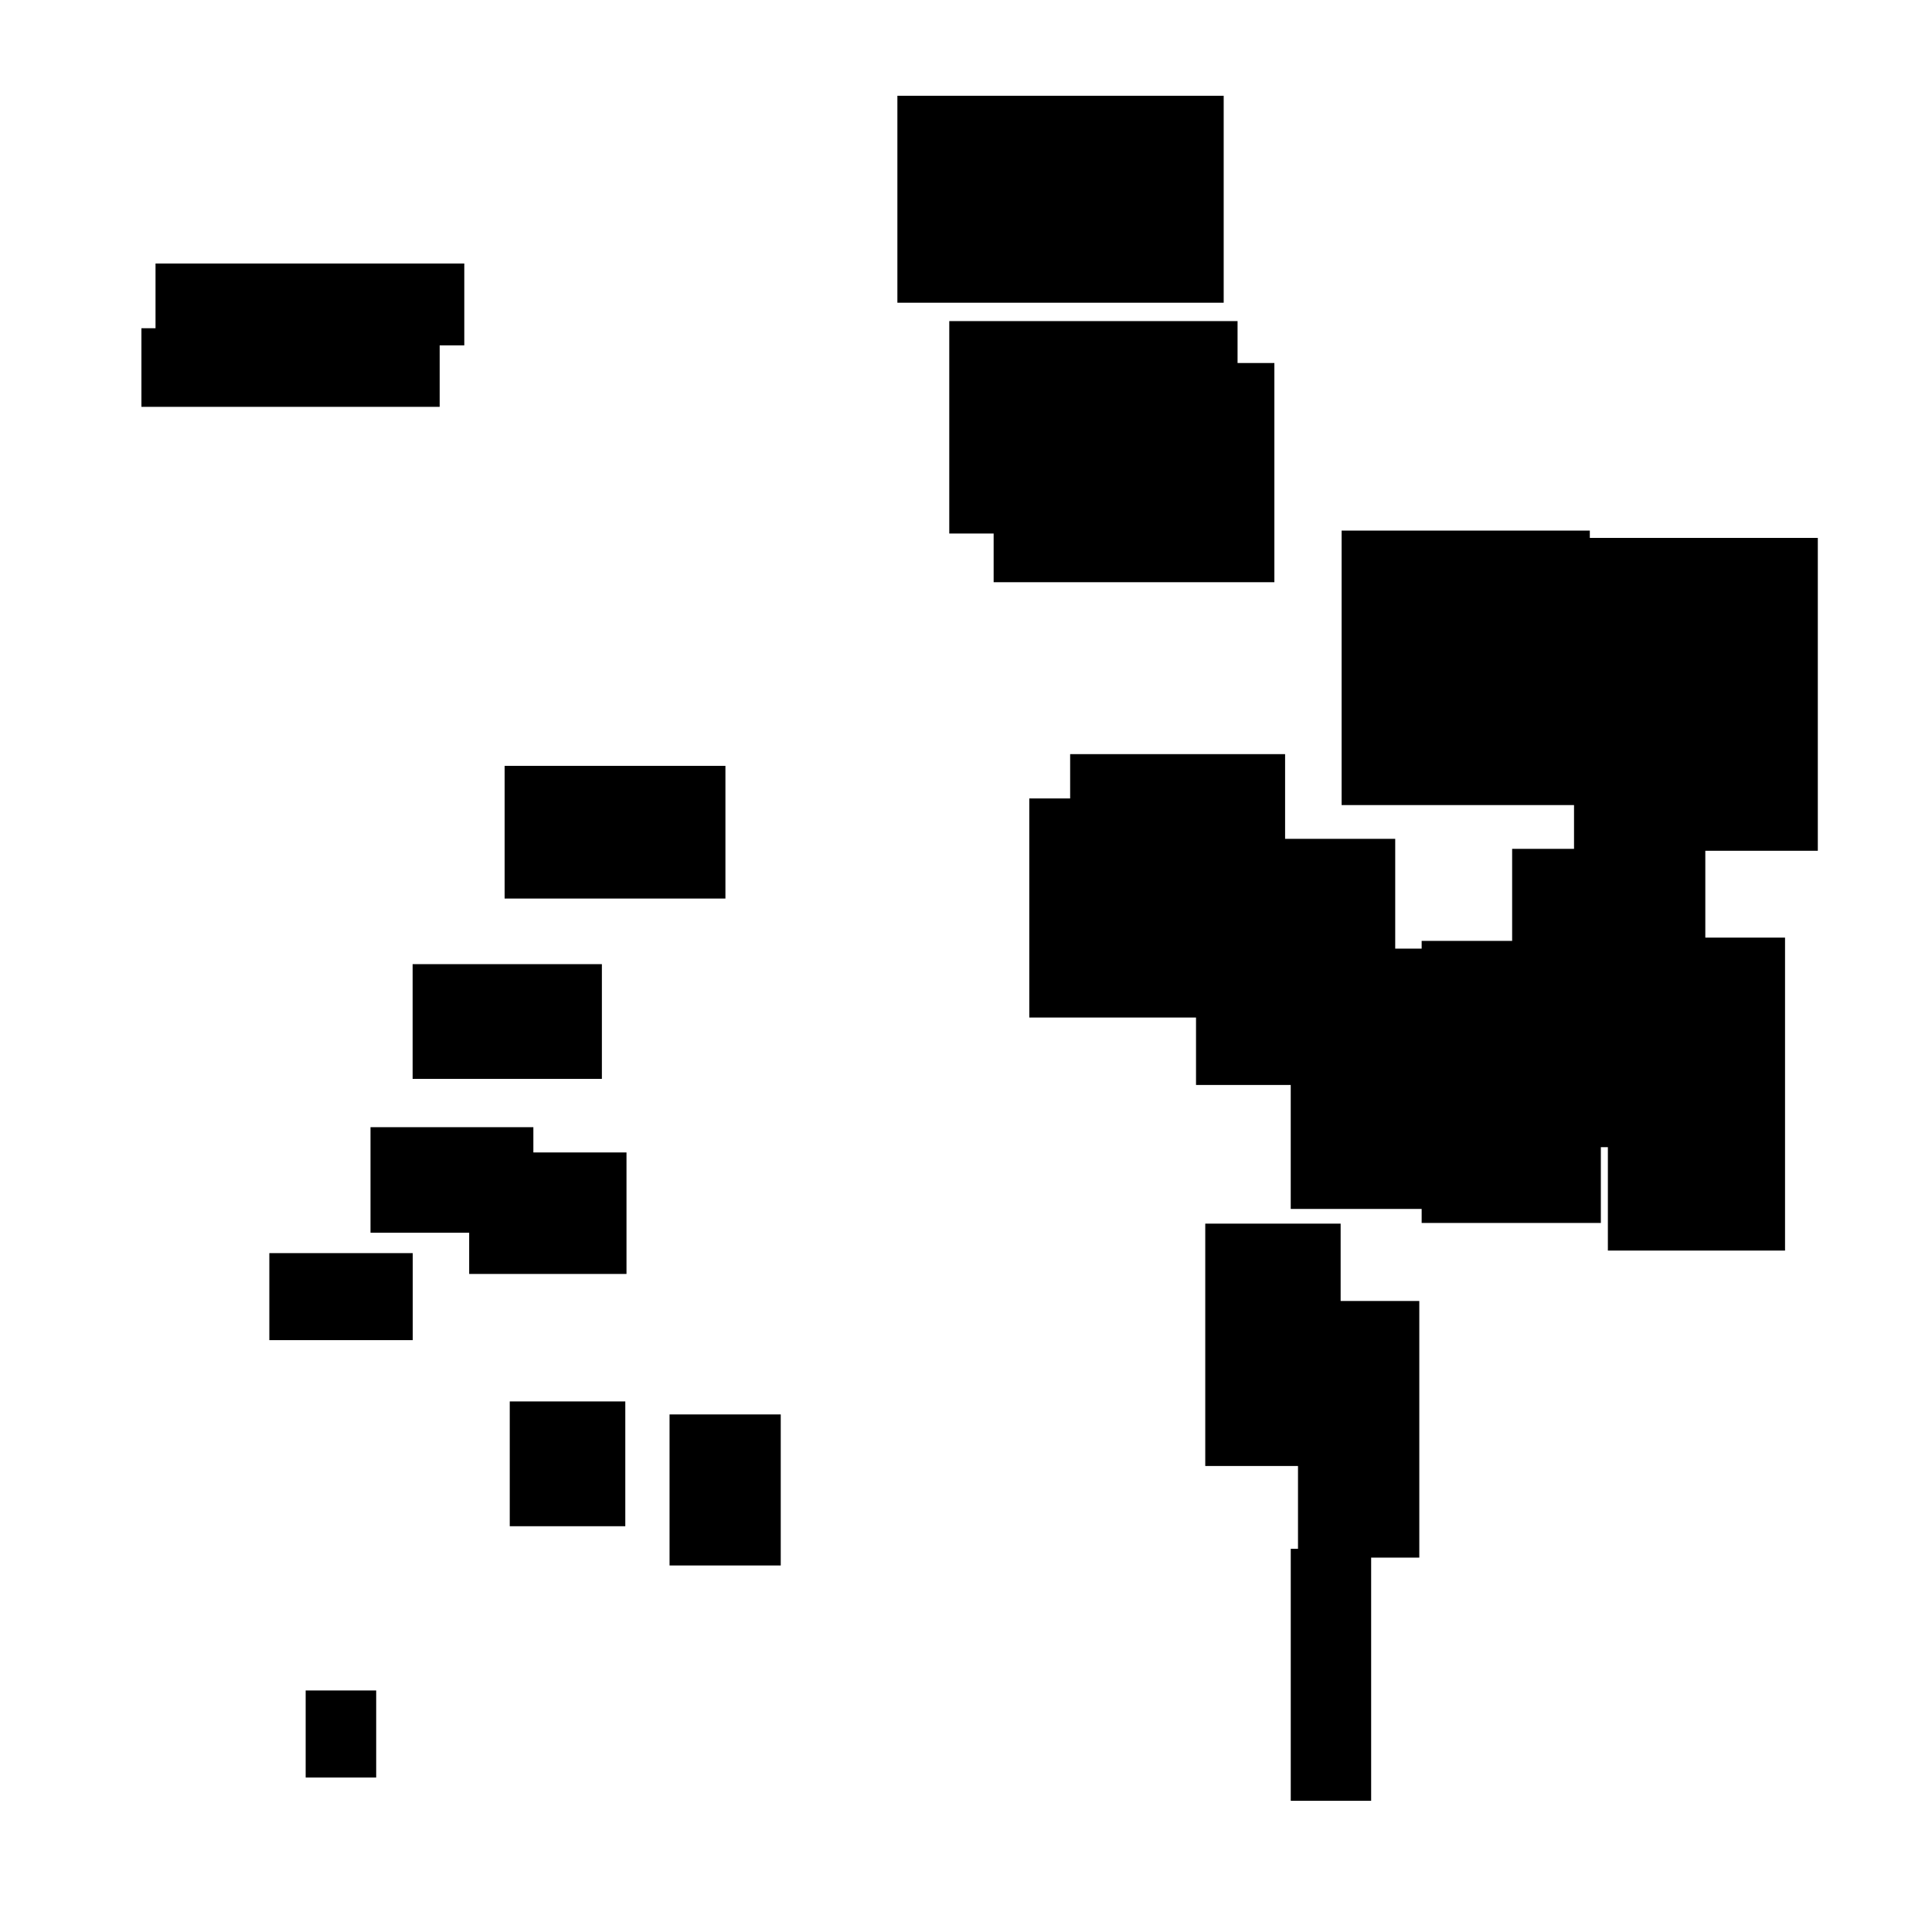 <?xml version="1.0" encoding="UTF-8"?>
<!DOCTYPE svg PUBLIC "-//W3C//DTD SVG 1.1//EN"
    "http://www.w3.org/Graphics/SVG/1.1/DTD/svg11.dtd"><svg stroke="rgb(0,0,0)" xmlns="http://www.w3.org/2000/svg" font-size="1" width="800" stroke-opacity="1" xmlns:xlink="http://www.w3.org/1999/xlink" viewBox="0.0 0.0 800.0 794.601" height="794.601" version="1.1"><defs></defs><g fill="rgb(0,0,0)" stroke="rgb(0,0,0)" stroke-linecap="butt" stroke-width="3.189" stroke-miterlimit="10.0" fill-opacity="1.0" stroke-opacity="1.0" stroke-linejoin="miter"><path d="M 190.658,141.396 l -0,-30.694 h -124.663 l -0,30.694 Z"/></g><g fill="rgb(0,0,0)" stroke="rgb(0,0,0)" stroke-linecap="butt" stroke-width="3.189" stroke-miterlimit="10.0" fill-opacity="1.0" stroke-opacity="1.0" stroke-linejoin="miter"><path d="M 656.716,331.745 l -0,-110.46 h -99.585 l -0,110.46 Z"/></g><g fill="rgb(0,0,0)" stroke="rgb(0,0,0)" stroke-linecap="butt" stroke-width="3.189" stroke-miterlimit="10.0" fill-opacity="1.0" stroke-opacity="1.0" stroke-linejoin="miter"><path d="M 257.328,630.337 l -0,-48.473 h -44.655 l -0,48.473 Z"/></g><g fill="rgb(0,0,0)" stroke="rgb(0,0,0)" stroke-linecap="butt" stroke-width="3.189" stroke-miterlimit="10.0" fill-opacity="1.0" stroke-opacity="1.0" stroke-linejoin="miter"><path d="M 586.106,643.338 l -0,-103.071 h -47.038 l -0,103.071 Z"/></g><g fill="rgb(0,0,0)" stroke="rgb(0,0,0)" stroke-linecap="butt" stroke-width="3.189" stroke-miterlimit="10.0" fill-opacity="1.0" stroke-opacity="1.0" stroke-linejoin="miter"><path d="M 661.283,504.77 l -0,-113.603 h -71.01 l -0,113.603 Z"/></g><g fill="rgb(0,0,0)" stroke="rgb(0,0,0)" stroke-linecap="butt" stroke-width="3.189" stroke-miterlimit="10.0" fill-opacity="1.0" stroke-opacity="1.0" stroke-linejoin="miter"><path d="M 321.695,646.593 l -0,-59.351 h -42.852 l -0,59.351 Z"/></g><g fill="rgb(0,0,0)" stroke="rgb(0,0,0)" stroke-linecap="butt" stroke-width="3.189" stroke-miterlimit="10.0" fill-opacity="1.0" stroke-opacity="1.0" stroke-linejoin="miter"><path d="M 219.26,508.801 l -0,-40.496 h -64.246 l -0,40.496 Z"/></g><g fill="rgb(0,0,0)" stroke="rgb(0,0,0)" stroke-linecap="butt" stroke-width="3.189" stroke-miterlimit="10.0" fill-opacity="1.0" stroke-opacity="1.0" stroke-linejoin="miter"><path d="M 298.788,370.447 l -0,-51.751 h -88.243 l -0,51.751 Z"/></g><g fill="rgb(0,0,0)" stroke="rgb(0,0,0)" stroke-linecap="butt" stroke-width="3.189" stroke-miterlimit="10.0" fill-opacity="1.0" stroke-opacity="1.0" stroke-linejoin="miter"><path d="M 247.632,445.112 l -0,-44.313 h -75.179 l -0,44.313 Z"/></g><g fill="rgb(0,0,0)" stroke="rgb(0,0,0)" stroke-linecap="butt" stroke-width="3.189" stroke-miterlimit="10.0" fill-opacity="1.0" stroke-opacity="1.0" stroke-linejoin="miter"><path d="M 169.312,553.293 l -0,-32.842 h -56.193 l -0,32.842 Z"/></g><g fill="rgb(0,0,0)" stroke="rgb(0,0,0)" stroke-linecap="butt" stroke-width="3.189" stroke-miterlimit="10.0" fill-opacity="1.0" stroke-opacity="1.0" stroke-linejoin="miter"><path d="M 607.286,498.961 l -0,-104.585 h -71.226 l -0,104.585 Z"/></g><g fill="rgb(0,0,0)" stroke="rgb(0,0,0)" stroke-linecap="butt" stroke-width="3.189" stroke-miterlimit="10.0" fill-opacity="1.0" stroke-opacity="1.0" stroke-linejoin="miter"><path d="M 505.108,123.746 l -0,-82.498 h -131.922 l -0,82.498 Z"/></g><g fill="rgb(0,0,0)" stroke="rgb(0,0,0)" stroke-linecap="butt" stroke-width="3.189" stroke-miterlimit="10.0" fill-opacity="1.0" stroke-opacity="1.0" stroke-linejoin="miter"><path d="M 510.85,219.311 l -0,-84.766 h -116.183 l -0,84.766 Z"/></g><g fill="rgb(0,0,0)" stroke="rgb(0,0,0)" stroke-linecap="butt" stroke-width="3.189" stroke-miterlimit="10.0" fill-opacity="1.0" stroke-opacity="1.0" stroke-linejoin="miter"><path d="M 566.167,744.021 l -0,-101.159 h -30.098 l -0,101.159 Z"/></g><g fill="rgb(0,0,0)" stroke="rgb(0,0,0)" stroke-linecap="butt" stroke-width="3.189" stroke-miterlimit="10.0" fill-opacity="1.0" stroke-opacity="1.0" stroke-linejoin="miter"><path d="M 510.812,419.715 l -0,-87.524 h -83.012 l -0,87.524 Z"/></g><g fill="rgb(0,0,0)" stroke="rgb(0,0,0)" stroke-linecap="butt" stroke-width="3.189" stroke-miterlimit="10.0" fill-opacity="1.0" stroke-opacity="1.0" stroke-linejoin="miter"><path d="M 751.122,350.667 l -0,-126.347 h -97.756 l -0,126.347 Z"/></g><g fill="rgb(0,0,0)" stroke="rgb(0,0,0)" stroke-linecap="butt" stroke-width="3.189" stroke-miterlimit="10.0" fill-opacity="1.0" stroke-opacity="1.0" stroke-linejoin="miter"><path d="M 526.097,239.469 l -0,-87.568 h -113.057 l -0,87.568 Z"/></g><g fill="rgb(0,0,0)" stroke="rgb(0,0,0)" stroke-linecap="butt" stroke-width="3.189" stroke-miterlimit="10.0" fill-opacity="1.0" stroke-opacity="1.0" stroke-linejoin="miter"><path d="M 180.463,166.856 l -0,-29.358 h -120.308 l -0,29.358 Z"/></g><g fill="rgb(0,0,0)" stroke="rgb(0,0,0)" stroke-linecap="butt" stroke-width="3.189" stroke-miterlimit="10.0" fill-opacity="1.0" stroke-opacity="1.0" stroke-linejoin="miter"><path d="M 737.551,516.197 l -0,-126.384 h -70.17 l -0,126.384 Z"/></g><g fill="rgb(0,0,0)" stroke="rgb(0,0,0)" stroke-linecap="butt" stroke-width="3.189" stroke-miterlimit="10.0" fill-opacity="1.0" stroke-opacity="1.0" stroke-linejoin="miter"><path d="M 530.535,404.421 l -0,-90.578 h -85.816 l -0,90.578 Z"/></g><g fill="rgb(0,0,0)" stroke="rgb(0,0,0)" stroke-linecap="butt" stroke-width="3.189" stroke-miterlimit="10.0" fill-opacity="1.0" stroke-opacity="1.0" stroke-linejoin="miter"><path d="M 257.823,525.88 l -0,-47.114 h -61.951 l -0,47.114 Z"/></g><g fill="rgb(0,0,0)" stroke="rgb(0,0,0)" stroke-linecap="butt" stroke-width="3.189" stroke-miterlimit="10.0" fill-opacity="1.0" stroke-opacity="1.0" stroke-linejoin="miter"><path d="M 553.533,605.398 l -0,-97.156 h -52.868 l -0,97.156 Z"/></g><g fill="rgb(0,0,0)" stroke="rgb(0,0,0)" stroke-linecap="butt" stroke-width="3.189" stroke-miterlimit="10.0" fill-opacity="1.0" stroke-opacity="1.0" stroke-linejoin="miter"><path d="M 704.539,473.39 l -0,-120.33 h -76.8 l -0,120.33 Z"/></g><g fill="rgb(0,0,0)" stroke="rgb(0,0,0)" stroke-linecap="butt" stroke-width="3.189" stroke-miterlimit="10.0" fill-opacity="1.0" stroke-opacity="1.0" stroke-linejoin="miter"><path d="M 576.134,447.635 l -0,-98.721 h -79.292 l -0,98.721 Z"/></g><g fill="rgb(0,0,0)" stroke="rgb(0,0,0)" stroke-linecap="butt" stroke-width="3.189" stroke-miterlimit="10.0" fill-opacity="1.0" stroke-opacity="1.0" stroke-linejoin="miter"><path d="M 154.176,734.372 l -0,-32.835 h -26.012 l -0,32.835 Z"/></g></svg>